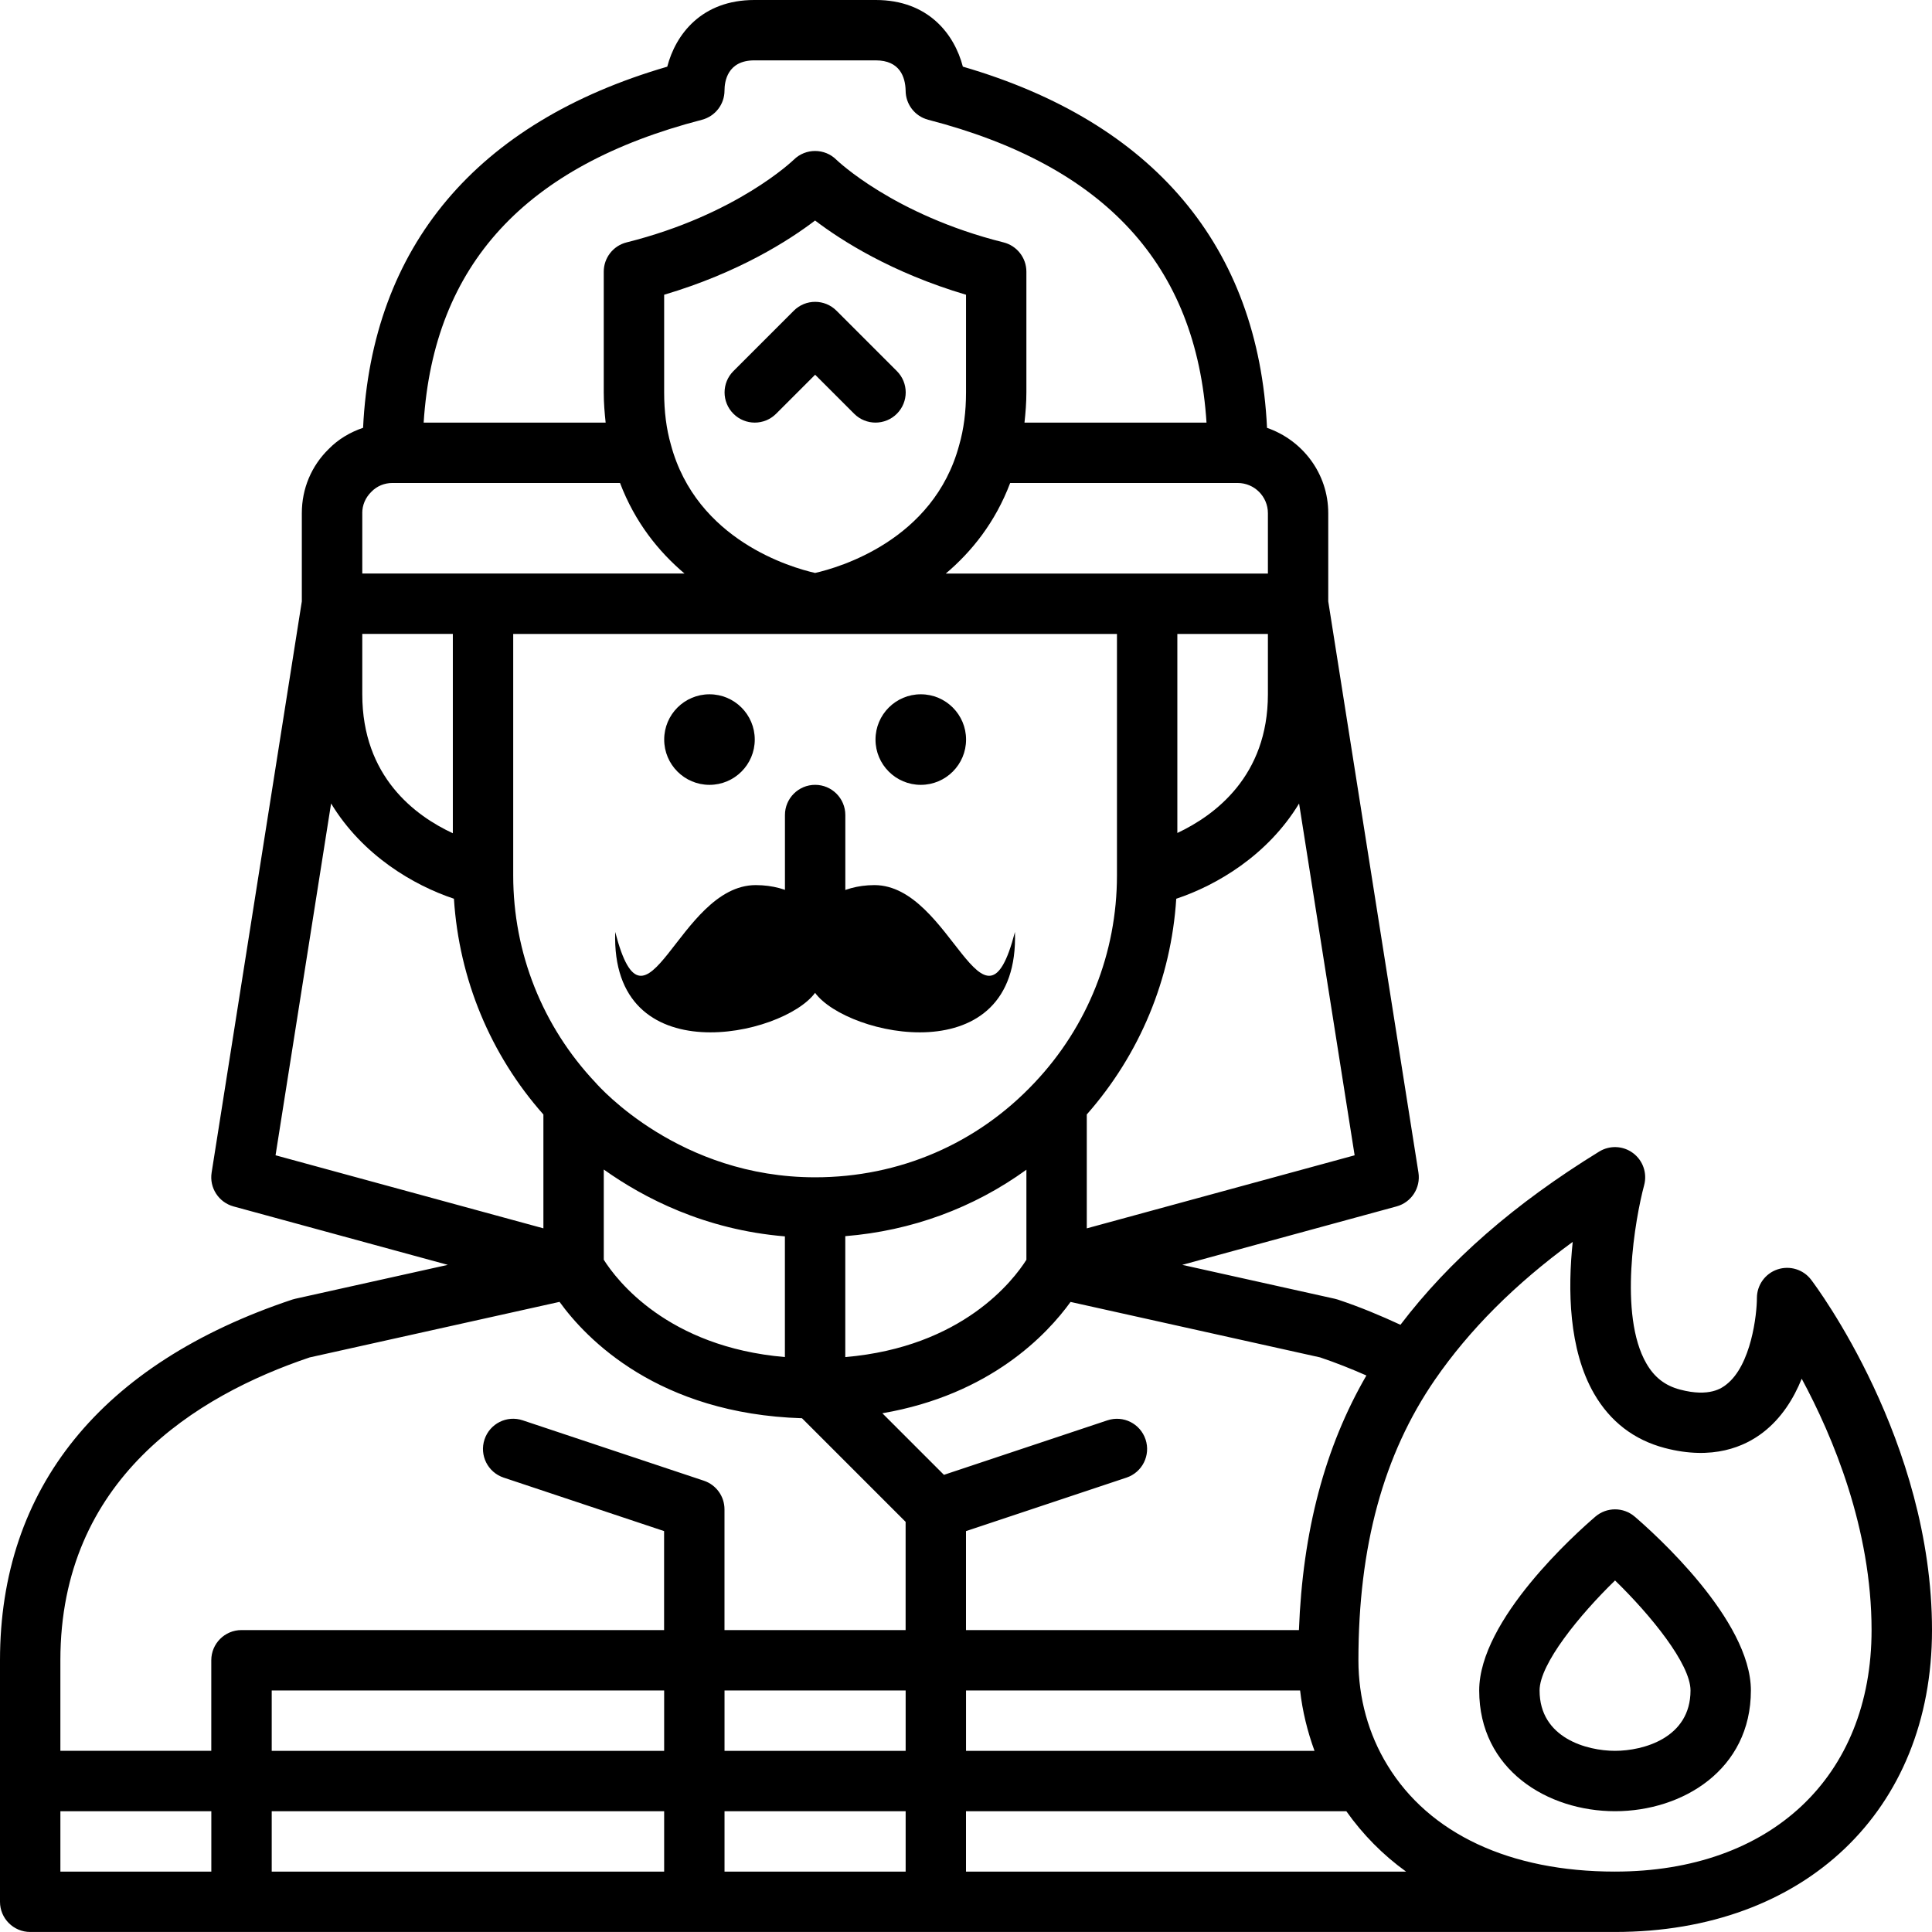 <?xml version="1.0" encoding="UTF-8"?>
<svg id="Layer_1" data-name="Layer 1" xmlns="http://www.w3.org/2000/svg" viewBox="0 0 1200.01 1199.99">
  <defs>
    <style>
      .cls-1 {
        fill-rule: evenodd;
      }
    </style>
  </defs>
  <path d="M506.299,581.234c10.352,0,18.75-8.398,18.75-18.75v-56.25c0-10.352-8.398-18.75-18.75-18.75s-18.75,8.398-18.75,18.75v56.25c0,10.352,8.398,18.75,18.75,18.75Z"/>
  <path d="M1124.949,794.894c-4.855-6.414-13.273-8.981-20.926-6.43-7.633,2.57-12.77,9.731-12.77,17.773,0,10.145-3.508,41.793-19.07,53.793-2.531,1.969-10.219,7.969-28.668,3.074-9.262-2.438-15.918-7.574-20.887-16.18-17.512-30.207-6.957-90.227-1.406-110.79,1.988-7.426-.73-15.32-6.883-19.914-6.168-4.613-14.492-4.969-21.039-.957-52.613,32.383-93.094,67.707-123.45,107.59-12.355-5.719-25.199-11.102-38.926-15.656-.602-.207-1.219-.375-1.856-.508l-94.742-21.055,133.11-36.301c9.227-2.512,15.074-11.57,13.594-21.02l-56.023-354.8v-54.789c0-24.602-15.977-45.336-38.023-52.969-5.418-112.55-70.293-189.8-188.93-224.36-5.231-20.074-21.375-41.395-54.113-41.395h-75.375c-32.738,0-48.883,21.32-54.113,41.418-118.61,34.539-183.49,111.79-188.93,224.3-8.043,2.738-15.395,7.07-21.32,13.145-10.781,10.52-16.727,24.656-16.727,39.863v54.789l-56.023,354.8c-1.5,9.43,4.367,18.488,13.594,21.02l133.11,36.301-94.742,21.055c-.637.133-1.258.32-1.875.508C62.8,846.798,0,924.27,0,1031.24v150c0,10.352,8.398,18.75,18.75,18.75h984.38c117.75,0,196.88-75.355,196.88-187.5,0-117.47-72-213.56-75.055-217.59l-.006-.006h0ZM848.719,854.312c-25.875,44.645-39.602,96.805-41.926,158.18h-206.79v-61.48l99.676-33.227c9.824-3.281,15.133-13.895,11.852-23.719s-13.836-15.148-23.719-11.852l-101.51,33.844-38.25-38.25c67.18-11.531,102.45-49.125,116.89-69.148l155.04,34.461c10.031,3.375,19.539,7.199,28.727,11.23l.01-.039ZM412.519,1124.992v37.5h-243.75v-37.5h243.75ZM168.769,1087.492v-37.5h243.75v37.5h-243.75,0ZM450.019,1124.992h112.5v37.5h-112.5v-37.5h0ZM450.019,1087.492v-37.5h112.5v37.5h-112.5ZM600.019,1049.992h207.51c1.461,12.957,4.555,25.461,8.945,37.5h-216.45v-37.5h-.005ZM375.019,782.472v-56.062c24.789,17.664,62.773,37.426,112.5,41.531v74.961c-73.031-6.262-104.61-47.945-112.5-60.449v.019ZM281.269,517.552c-23.289-10.801-56.25-35.043-56.25-86.305v-37.5h56.25v123.805ZM318.769,393.752h375v150c0,48.055-18.148,93.77-51.168,128.72-35.586,37.895-84,58.781-136.33,58.781-84.113,0-133.78-55.875-136.37-58.82-32.98-34.914-51.133-80.625-51.133-128.68v-150.001h0ZM416.664,276.052c-2.738-9.523-4.145-20.398-4.145-32.305v-60.676c46.199-13.688,77.457-33.695,93.75-46.105,16.293,12.414,47.551,32.418,93.75,46.105v60.676c0,11.906-1.387,22.781-4.238,32.664-15.844,59.305-74.961,76.164-89.512,79.461-14.551-3.301-73.688-20.195-89.605-79.801v-.019h0ZM627.434,299.997h141.34c10.332,0,18.75,8.418,18.75,18.75v37.5h-200.08c16.031-13.555,30.75-31.781,39.992-56.25h-.002ZM731.274,393.747h56.25v37.5c0,50.793-32.945,75.188-56.25,86.137v-123.637ZM525.024,767.807c41.117-3.32,79.648-17.492,112.5-41.27v55.93c-7.914,12.543-39.523,54.207-112.5,60.449v-75.113.004ZM675.024,762.952v-70.727c33.02-37.48,52.387-84.301,55.574-133.99,24.957-8.305,56.68-26.832,76.293-59.156l34.5,218.51-166.37,45.375.003-.012ZM435.964,74.392c8.27-2.137,14.043-9.602,14.043-18.148,0-5.645,1.82-18.75,18.562-18.75h75.375c14.945,0,18.355,10.312,18.562,18.75,0,8.551,5.773,16.012,14.043,18.148,109.86,28.48,166.54,90.133,172.84,188.1h-113.06c.656-6.074,1.18-12.262,1.18-18.75v-75c0-8.605-5.867-16.105-14.195-18.188-68.383-17.102-103.5-51.039-103.8-51.32-7.273-7.258-19.125-7.273-26.457-.055-.355.336-35.457,34.273-103.86,51.375-8.344,2.082-14.195,9.582-14.195,18.188v75c0,6.508.523,12.676,1.18,18.75h-113.04c6.281-97.969,62.961-159.62,172.84-188.1h-.018ZM225.004,318.742c0-5.008,1.914-9.617,5.738-13.352,3.395-3.488,8.023-5.398,13.012-5.398h141.36c9.301,24.488,24.039,42.695,40.07,56.25h-200.16v-37.5h-.02ZM205.652,499.062c19.613,32.324,51.336,50.852,76.293,59.156,3.188,49.93,22.668,96.898,55.574,134.02v70.707l-166.37-45.375,34.503-218.508h0ZM192.527,843.082l155.02-34.461c16.688,23.117,61.352,69.523,150.6,72.281l64.352,64.352v67.238h-112.5v-75c0-8.082-5.156-15.227-12.824-17.793l-112.5-37.5c-9.844-3.301-20.438,2.023-23.719,11.852-3.281,9.824,2.023,20.438,11.852,23.719l99.676,33.227v61.48H149.984c-10.352,0-18.75,8.398-18.75,18.75v56.25l-93.734-.008v-56.25c0-112.33,84.074-164.3,155.02-188.16l.007.023h0ZM37.507,1124.992h93.75v37.5H37.507v-37.5ZM600.006,1162.492v-37.5h236.23c10.258,14.492,22.648,27.074,37.105,37.5h-273.335ZM1003.126,1162.492c-65.211,0-115.39-23.438-141.34-66.055-11.793-19.199-18.039-41.738-18.039-65.195,0-70.781,15.543-127.78,47.492-174.23,21.469-31.105,49.668-59.363,85.613-85.648-3.094,29.305-2.606,66.805,13.273,94.293,10.031,17.344,24.789,28.688,43.836,33.711,29.98,7.894,49.762-.898,61.105-9.656,11.477-8.852,19.031-21.02,24.02-33.355,19.367,35.926,43.387,93.148,43.387,156.13,0,91.125-62.551,150-159.38,150l.033.005h0Z"/>
  <path d="M1015.349,942.004c-7.031-6.019-17.383-6.019-24.414,0-12.055,10.332-72.168,64.086-72.168,107.98,0,49.238,42.449,75,84.375,75s84.375-25.762,84.375-75c0-43.895-60.133-97.648-72.168-107.98h0ZM1003.142,1087.484c-17.418,0-46.875-7.895-46.875-37.5,0-16.461,24.805-46.875,46.875-68.324,22.07,21.449,46.875,51.844,46.875,68.324,0,29.605-29.457,37.5-46.875,37.5h0Z"/>
  <path d="M482.059,256.994l24.242-24.242,24.242,24.242c3.656,3.656,8.457,5.492,13.258,5.492s9.602-1.836,13.258-5.492c7.332-7.332,7.332-19.18,0-26.512l-37.5-37.5c-7.332-7.332-19.18-7.332-26.512,0l-37.5,37.5c-7.332,7.332-7.332,19.18,0,26.512s19.18,7.332,26.512,0h0Z"/>
  <path d="M600.049,459.364c0,15.531-12.594,28.125-28.125,28.125s-28.125-12.594-28.125-28.125,12.594-28.125,28.125-28.125,28.125,12.594,28.125,28.125Z"/>
  <path d="M468.799,459.364c0,15.531-12.594,28.125-28.125,28.125s-28.125-12.594-28.125-28.125,12.594-28.125,28.125-28.125,28.125,12.594,28.125,28.125Z"/>
  <path class="cls-1" d="M505.78,567.701c0,.97.485,1.94.485,3.394,0-1.455.485-2.425.485-3.394.97-6.304,15.033-17.942,36.369-17.942,48.008,0,67.889,104.26,87.288,29.095,2.909,88.256-104.26,64.98-124.142,37.824-19.882,27.156-127.051,50.433-124.142-37.824,19.397,75.164,38.794-29.095,87.288-29.095,21.336,0,35.399,11.153,36.369,17.942h-.002Z"/>
</svg>
